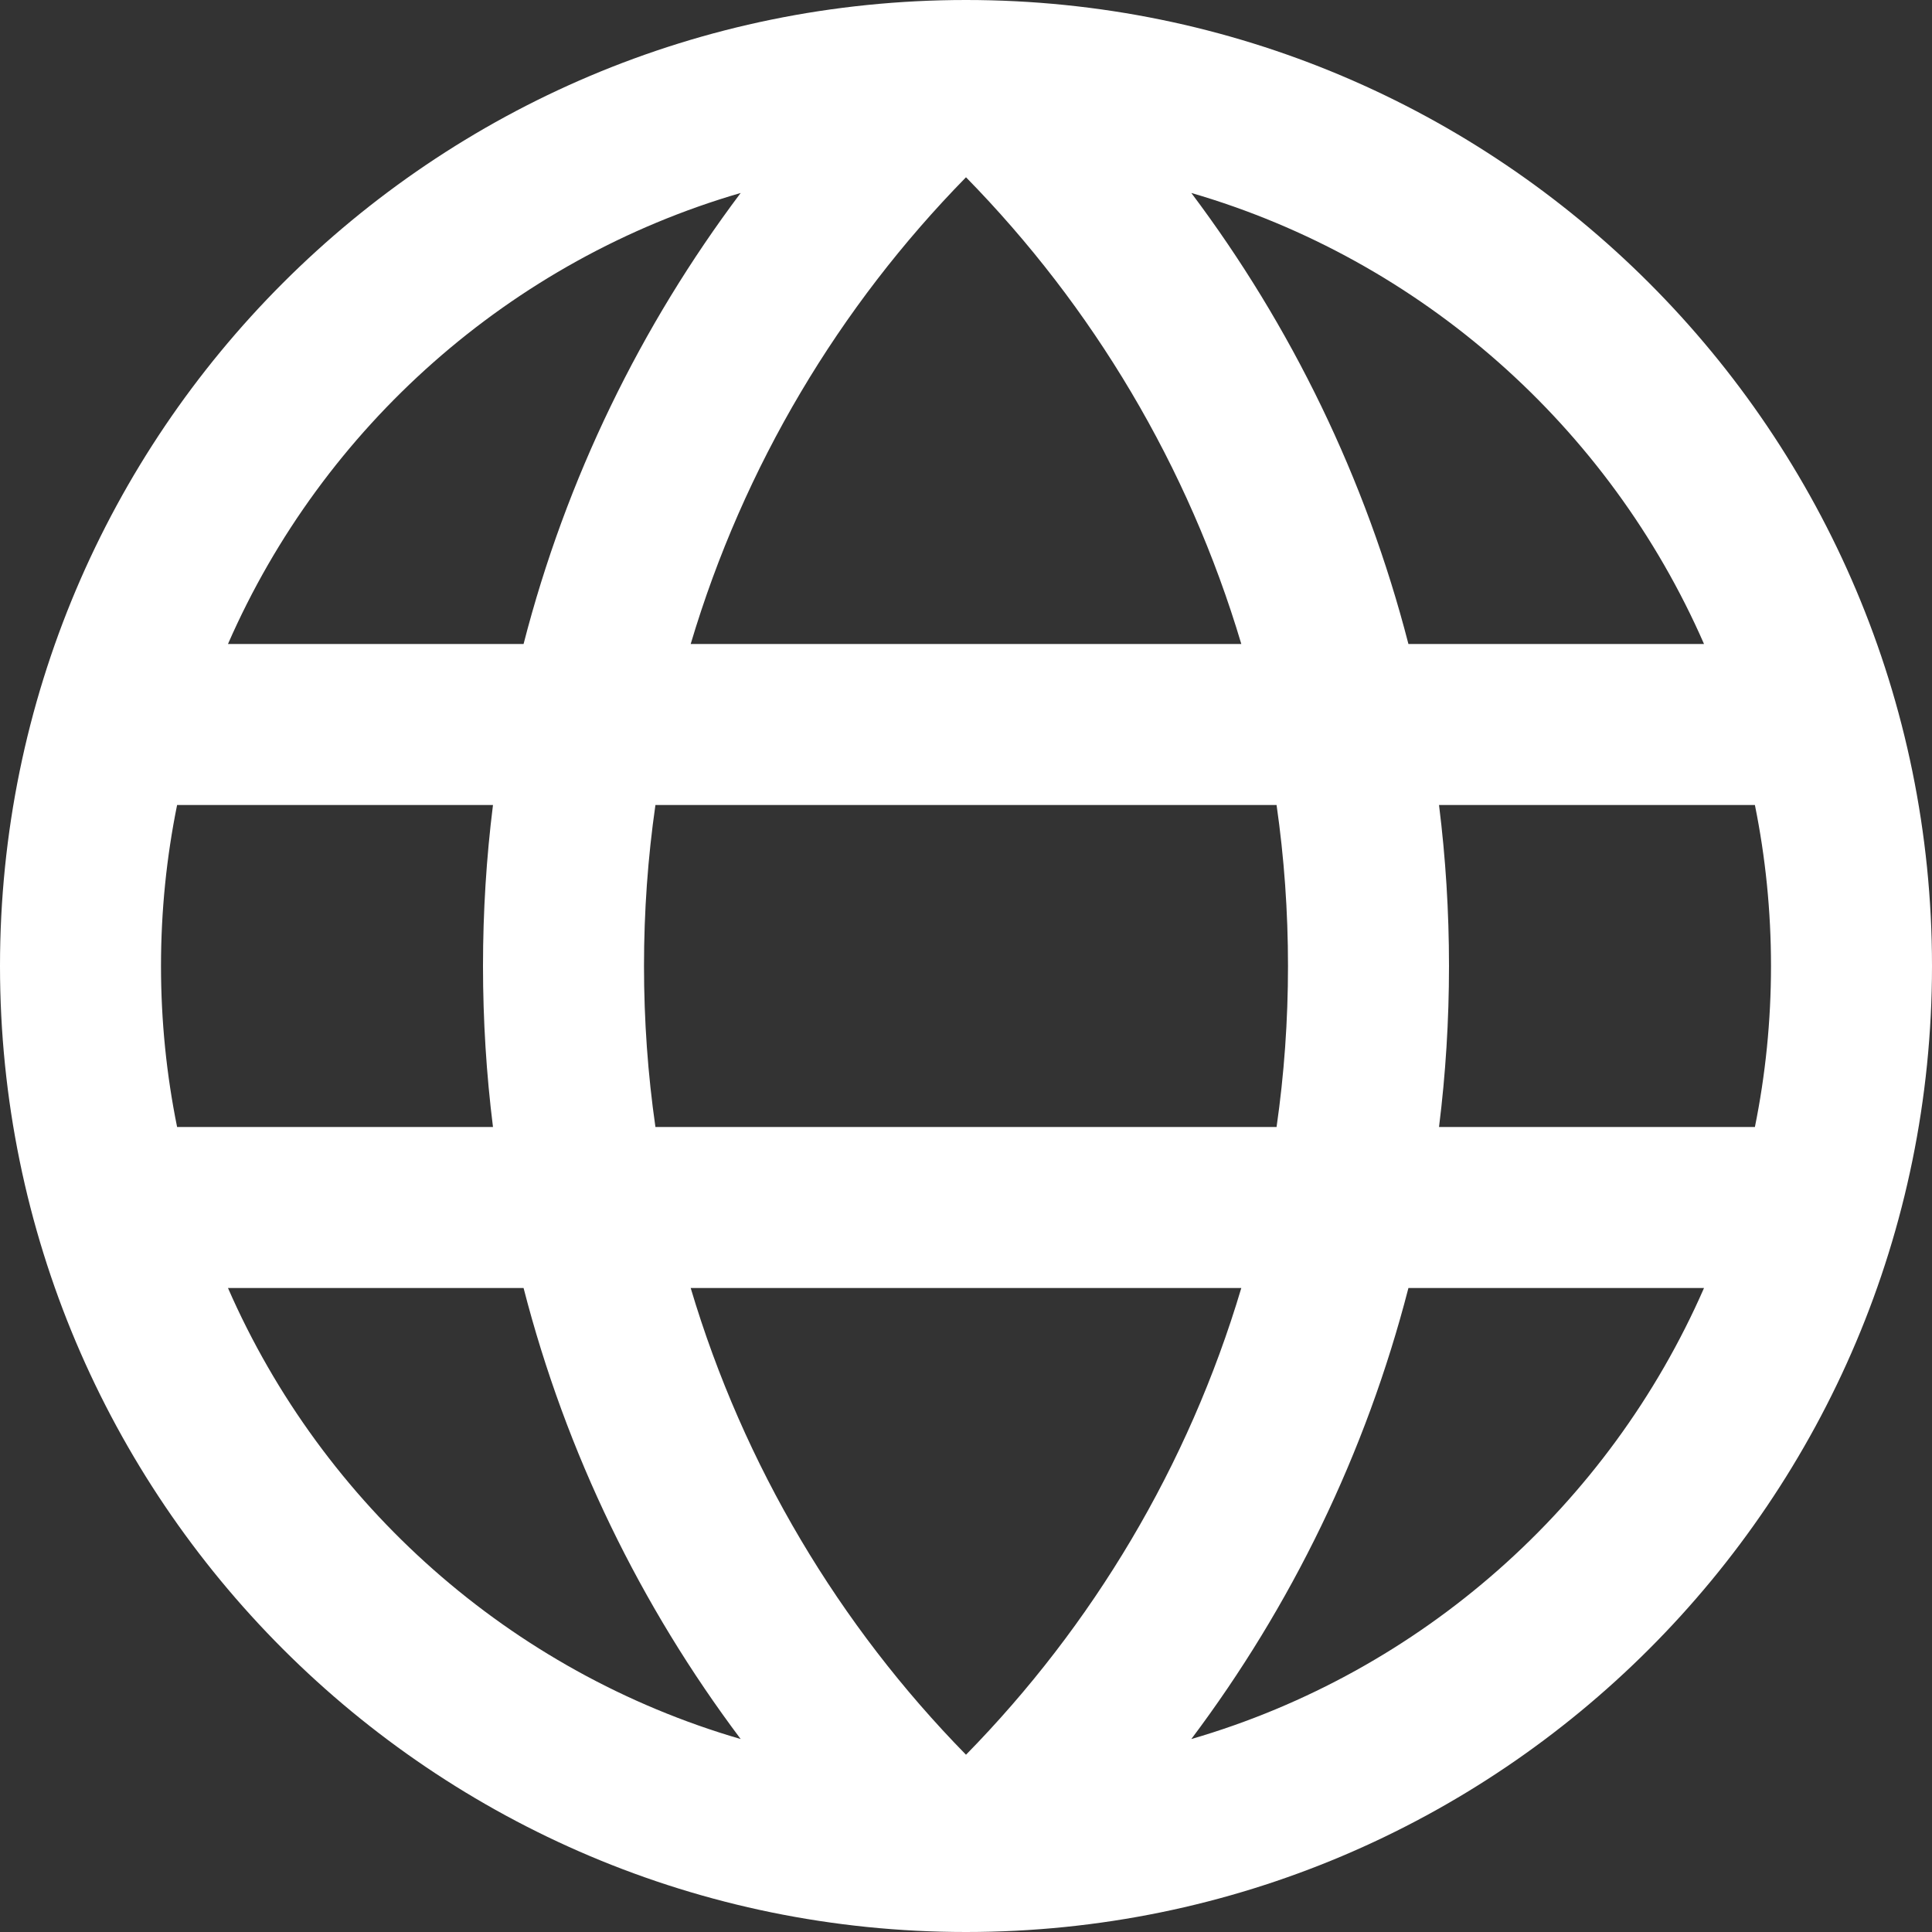 <svg width="24" height="24" viewBox="0 0 24 24" fill="none" xmlns="http://www.w3.org/2000/svg">
<rect x="0" y="0" width="24" height="24" fill="#333333" stroke="none"/>
<g clip-path="url(#clip0_2_647)">
<path fill-rule="evenodd" clip-rule="evenodd" d="M24 12C24 18.628 18.628 24 12 24C5.373 24 0 18.628 0 12C0 5.373 5.373 0 12 0C18.628 0 24 5.373 24 12ZM6.124 14C6.042 13.345 6 12.677 6 12C6 11.323 6.042 10.655 6.124 10H2.2C2.069 10.646 2 11.315 2 12C2 12.685 2.069 13.354 2.2 14H6.124ZM6.504 16H2.832C4.01 18.695 6.341 20.771 9.201 21.603C7.962 19.954 7.033 18.057 6.504 16ZM8.58 16H15.42C14.762 18.211 13.573 20.193 12 21.798C10.427 20.193 9.238 18.211 8.58 16ZM15.858 14H8.142C8.048 13.347 8 12.679 8 12C8 11.321 8.048 10.653 8.142 10H15.858C15.952 10.653 16 11.321 16 12C16 12.679 15.952 13.347 15.858 14ZM17.876 14C17.958 13.345 18 12.677 18 12C18 11.323 17.958 10.655 17.876 10H21.8C21.931 10.646 22 11.315 22 12C22 12.685 21.931 13.354 21.8 14H17.876ZM17.496 16H21.168C19.99 18.695 17.659 20.771 14.799 21.603C16.038 19.954 16.966 18.057 17.496 16ZM12 2.202C10.427 3.807 9.238 5.789 8.58 8H15.42C14.762 5.789 13.573 3.807 12 2.202ZM14.799 2.397C16.038 4.046 16.966 5.943 17.496 8H21.168C19.99 5.305 17.659 3.229 14.799 2.397ZM2.832 8H6.504C7.033 5.943 7.962 4.046 9.201 2.397C6.341 3.229 4.01 5.305 2.832 8Z" fill="white"/>
</g>
<defs>
<clipPath id="clip0_2_647">
<rect width="24" height="24" fill="white"/>
</clipPath>
</defs>
</svg>
